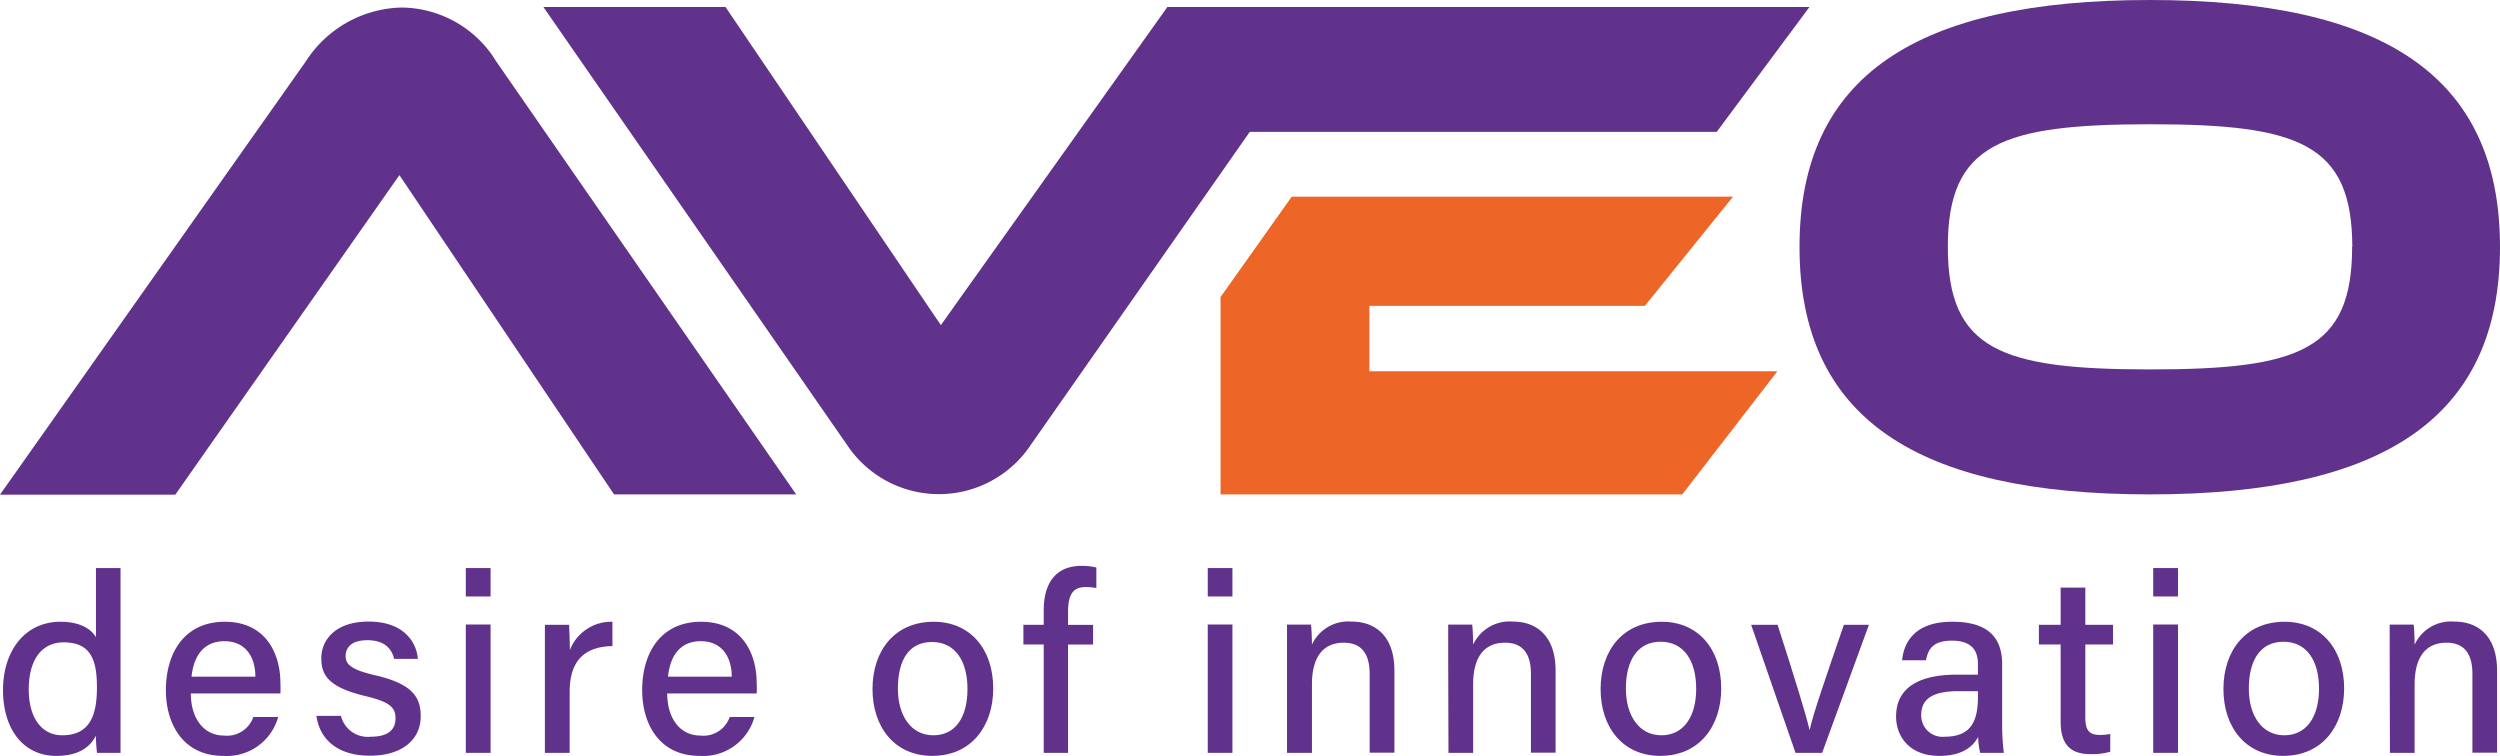 <svg id="Layer_1" data-name="Layer 1" xmlns="http://www.w3.org/2000/svg" viewBox="0 0 281.66 85.16"><defs><style>.cls-1{fill:#60328b;}.cls-2{fill:#ed6628;}</style></defs><path class="cls-1" d="M61.22.79H81.74L106,36.63,131.52.79h72.34L193.41,14.86H140.8L116.14,50.11a12.43,12.43,0,0,1-20.72,0Z"/><polyline class="cls-2" points="145.53 22.16 137.51 33.47 137.51 55.7 189.53 55.7 200.25 41.83 154.28 41.83 154.28 34.46 185.32 34.46 195.25 22.16 145.53 22.16"/><path class="cls-1" d="M69.18,55.7,45,19.73l-25.25,36H0L34.46,6.91A13.16,13.16,0,0,1,45.24.85,12.6,12.6,0,0,1,55.9,6.91L89.7,55.7Z"/><path class="cls-1" d="M281.66,27.82c0,19.27-13.15,27.88-39.46,27.88s-39.46-8.61-39.46-27.88S215.9,0,242.2,0,281.66,8.55,281.66,27.82Zm-16.64,0C265,16.18,259,14,242.27,14s-22.82,2.17-22.82,13.81,6.05,13.81,22.82,13.81S265,39.46,265,27.82Z"/><path class="cls-1" d="M13.58,64V80.76c0,1.35,0,2.68,0,4.06H10.93a18.54,18.54,0,0,1-.13-1.94c-.71,1.43-2.13,2.28-4.46,2.28-3.7,0-6-3-6-7.41s2.46-7.7,6.47-7.7c2.46,0,3.59,1,4,1.75V64ZM3.24,77.67C3.24,81,4.79,82.84,7,82.84c3.26,0,3.92-2.46,3.92-5.41s-.61-5.06-3.74-5.06C4.71,72.37,3.24,74.31,3.24,77.67Z"/><path class="cls-1" d="M21.5,78.13c0,2.72,1.38,4.74,3.74,4.74a3.13,3.13,0,0,0,3.3-2.09h2.8a6,6,0,0,1-6.18,4.38c-4.58,0-6.47-3.66-6.47-7.39,0-4.34,2.19-7.72,6.63-7.72,4.71,0,6.27,3.7,6.27,6.88a11.44,11.44,0,0,1,0,1.2Zm7.27-1.89c0-2.24-1.12-4-3.48-4s-3.47,1.68-3.71,4Z"/><path class="cls-1" d="M38.41,80.65A3.12,3.12,0,0,0,41.79,83c2,0,2.77-.84,2.77-2.07s-.65-1.84-3.28-2.48c-4.23-1-5.08-2.33-5.08-4.3s1.5-4.12,5.34-4.12,5.37,2.2,5.54,4.2H44.4c-.19-.86-.83-2.1-3-2.1-1.89,0-2.46.9-2.46,1.79s.57,1.5,3.16,2.12c4.46,1,5.3,2.55,5.3,4.69,0,2.5-2,4.41-5.72,4.41S36,83.23,35.65,80.65Z"/><path class="cls-1" d="M52.48,64h2.79v3.2H52.48Zm0,6.36h2.79V84.82H52.48Z"/><path class="cls-1" d="M61.39,74.31c0-1.91,0-3.07,0-3.92h2.73c0,.39.08,1.58.08,2.86A5,5,0,0,1,69,70.05v2.74c-2.95.06-4.82,1.45-4.82,5.16v6.87H61.39Z"/><path class="cls-1" d="M75.17,78.13c0,2.72,1.38,4.74,3.74,4.74a3.12,3.12,0,0,0,3.3-2.09H85a6,6,0,0,1-6.18,4.38c-4.58,0-6.47-3.66-6.47-7.39,0-4.34,2.19-7.72,6.63-7.72,4.71,0,6.27,3.7,6.27,6.88a11.44,11.44,0,0,1,0,1.2Zm7.27-1.89c0-2.24-1.12-4-3.48-4s-3.47,1.68-3.7,4Z"/><path class="cls-1" d="M111.9,77.57c0,4.2-2.43,7.59-6.87,7.59-4.2,0-6.73-3.2-6.73-7.53s2.5-7.58,6.89-7.58C109.25,70.05,111.9,73.05,111.9,77.57Zm-10.74,0c0,3.09,1.5,5.27,4,5.27S109,80.79,109,77.62s-1.4-5.29-4-5.29S101.16,74.36,101.16,77.6Z"/><path class="cls-1" d="M117.59,84.82V72.61H115.3V70.39h2.29V68.75c0-2.72,1.1-5,4.28-5a7,7,0,0,1,1.65.19v2.31a6.42,6.42,0,0,0-1.19-.11c-1.42,0-2,.8-2,2.8v1.46h2.82v2.22h-2.82V84.82Z"/><path class="cls-1" d="M136.07,64h2.78v3.2h-2.78Zm0,6.36h2.78V84.82h-2.78Z"/><path class="cls-1" d="M145,74c0-1.24,0-2.53,0-3.63h2.7c.07.41.11,1.83.11,2.26a4.5,4.5,0,0,1,4.47-2.6c2.74,0,4.82,1.71,4.82,5.51v9.26h-2.79V75.9c0-2.07-.79-3.49-2.91-3.49-2.52,0-3.59,1.86-3.59,4.69v7.72H145Z"/><path class="cls-1" d="M163.16,74c0-1.24,0-2.53,0-3.63h2.7c.07.41.11,1.83.11,2.26a4.52,4.52,0,0,1,4.48-2.6c2.74,0,4.81,1.71,4.81,5.51v9.26h-2.78V75.9c0-2.07-.79-3.49-2.91-3.49-2.53,0-3.6,1.86-3.6,4.69v7.72h-2.78Z"/><path class="cls-1" d="M193.92,77.57c0,4.2-2.42,7.59-6.87,7.59-4.2,0-6.72-3.2-6.72-7.53s2.5-7.58,6.89-7.58C191.27,70.05,193.92,73.05,193.92,77.57Zm-10.74,0c0,3.09,1.51,5.27,4,5.27s3.92-2.08,3.92-5.25-1.41-5.29-4-5.29S183.18,74.36,183.18,77.6Z"/><path class="cls-1" d="M200.27,70.39c1.83,5.7,3.2,10.09,3.61,11.88h0c.36-1.76,1.87-6.09,3.86-11.88h2.82l-5.27,14.43h-3l-5-14.43Z"/><path class="cls-1" d="M225.57,81.56a25.5,25.5,0,0,0,.19,3.26H223.1a7.65,7.65,0,0,1-.23-1.8c-.5.94-1.62,2.14-4.38,2.14-3.41,0-4.87-2.23-4.87-4.43,0-3.24,2.55-4.72,6.83-4.72h2.39V74.85c0-1.23-.4-2.67-2.94-2.67-2.27,0-2.67,1.1-2.92,2.21H214.3c.2-2.1,1.5-4.36,5.69-4.34,3.6,0,5.58,1.46,5.58,4.77Zm-2.72-3.69h-2.2c-2.78,0-4.2.79-4.2,2.7A2.4,2.4,0,0,0,219.12,83c3.29,0,3.73-2.23,3.73-4.71Z"/><path class="cls-1" d="M229.71,70.39h2.45V66.2h2.78v4.19h3.12v2.22h-3.12V80.8c0,1.35.34,2,1.62,2a5.55,5.55,0,0,0,1.19-.11v2a7,7,0,0,1-2.26.27c-2.35,0-3.33-1.23-3.33-3.65V72.61h-2.45Z"/><path class="cls-1" d="M242.59,64h2.79v3.2h-2.79Zm0,6.36h2.79V84.82h-2.79Z"/><path class="cls-1" d="M264.1,77.57c0,4.2-2.43,7.59-6.87,7.59-4.2,0-6.73-3.2-6.73-7.53s2.5-7.58,6.89-7.58C261.45,70.05,264.1,73.05,264.1,77.57Zm-10.74,0c0,3.09,1.5,5.27,4,5.27s3.91-2.08,3.91-5.25-1.4-5.29-4-5.29S253.36,74.36,253.36,77.6Z"/><path class="cls-1" d="M269.23,74c0-1.24,0-2.53,0-3.63h2.7c.07.41.11,1.83.11,2.26a4.52,4.52,0,0,1,4.48-2.6c2.74,0,4.81,1.71,4.81,5.51v9.26h-2.78V75.9c0-2.07-.79-3.49-2.91-3.49-2.52,0-3.6,1.86-3.6,4.69v7.72h-2.78Z"/></svg>
